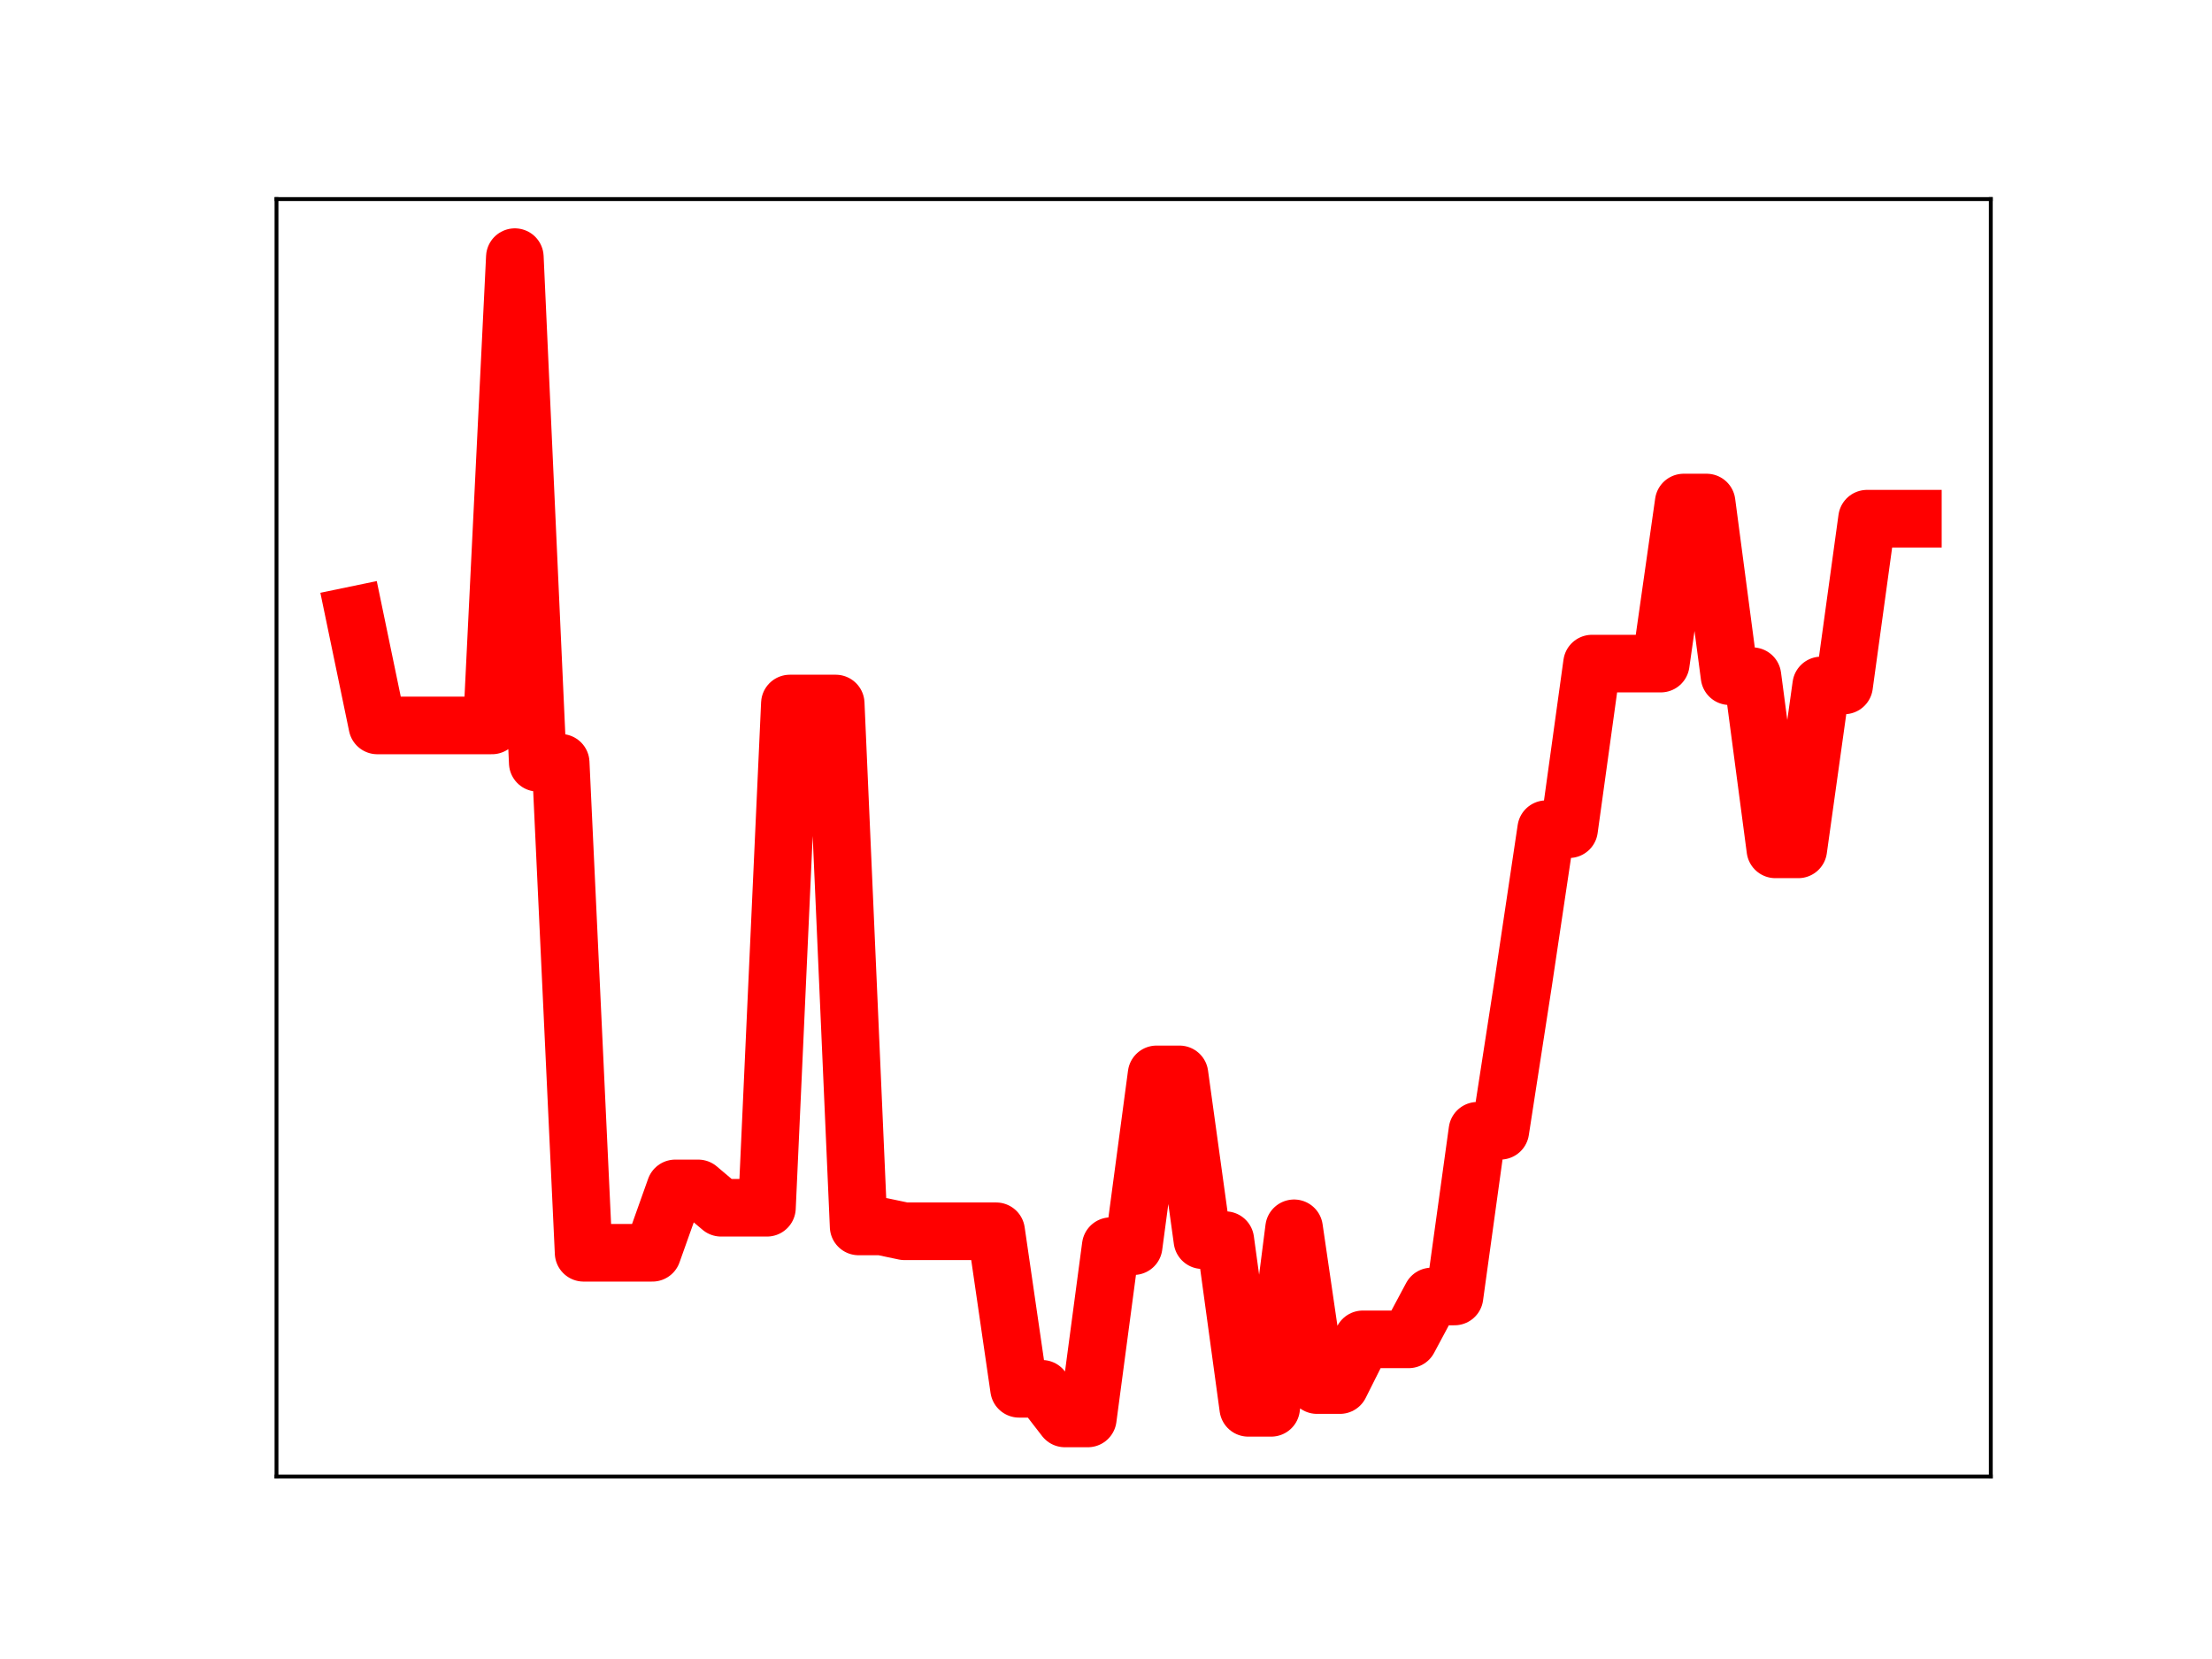 <?xml version="1.0" encoding="utf-8" standalone="no"?>
<!DOCTYPE svg PUBLIC "-//W3C//DTD SVG 1.1//EN"
  "http://www.w3.org/Graphics/SVG/1.1/DTD/svg11.dtd">
<!-- Created with matplotlib (https://matplotlib.org/) -->
<svg height="345.6pt" version="1.1" viewBox="0 0 460.8 345.6" width="460.8pt" xmlns="http://www.w3.org/2000/svg" xmlns:xlink="http://www.w3.org/1999/xlink">
 <defs>
  <style type="text/css">
*{stroke-linecap:butt;stroke-linejoin:round;}
  </style>
 </defs>
 <g id="figure_1">
  <g id="patch_1">
   <path d="M 0 345.6 
L 460.8 345.6 
L 460.8 0 
L 0 0 
z
" style="fill:#ffffff;"/>
  </g>
  <g id="axes_1">
   <g id="patch_2">
    <path d="M 57.6 307.584 
L 414.72 307.584 
L 414.72 41.472 
L 57.6 41.472 
z
" style="fill:#ffffff;"/>
   </g>
   <g id="line2d_1">
    <path clip-path="url(#p456d405d16)" d="M 73.833 128.141 
L 78.607 151.124 
L 83.381 151.124 
L 88.156 151.124 
L 92.93 151.124 
L 97.704 151.124 
L 102.479 151.124 
L 107.253 53.568 
L 112.027 158.9 
L 116.802 158.9 
L 121.576 260.978 
L 126.35 260.978 
L 131.125 260.978 
L 135.899 260.978 
L 140.673 247.566 
L 145.448 247.566 
L 150.222 251.6 
L 154.996 251.6 
L 159.771 251.6 
L 164.545 146.555 
L 169.319 146.555 
L 174.094 146.555 
L 178.868 255.49 
L 183.642 255.49 
L 188.417 256.496 
L 193.191 256.496 
L 197.965 256.496 
L 202.74 256.496 
L 207.514 256.496 
L 212.288 289.312 
L 217.063 289.312 
L 221.837 295.488 
L 226.611 295.488 
L 231.386 259.597 
L 236.16 259.597 
L 240.934 223.813 
L 245.709 223.813 
L 250.483 258.347 
L 255.257 258.347 
L 260.032 293.278 
L 264.806 293.278 
L 269.58 255.878 
L 274.355 288.537 
L 279.129 288.537 
L 283.903 279.011 
L 288.678 279.011 
L 293.452 279.011 
L 298.226 270.083 
L 303.001 270.083 
L 307.775 235.562 
L 312.549 235.562 
L 317.324 204.702 
L 322.098 172.735 
L 326.872 172.735 
L 331.647 138.238 
L 336.421 138.238 
L 341.195 138.238 
L 345.97 138.238 
L 350.744 104.687 
L 355.518 104.687 
L 360.293 140.863 
L 365.067 140.863 
L 369.841 176.937 
L 374.616 176.937 
L 379.39 142.788 
L 384.164 142.788 
L 388.939 108.052 
L 393.713 108.052 
L 398.487 108.052 
" style="fill:none;stroke:#ff0000;stroke-linecap:square;stroke-width:12;"/>
    <defs>
     <path d="M 0 3 
C 0.796 3 1.559 2.684 2.121 2.121 
C 2.684 1.559 3 0.796 3 0 
C 3 -0.796 2.684 -1.559 2.121 -2.121 
C 1.559 -2.684 0.796 -3 0 -3 
C -0.796 -3 -1.559 -2.684 -2.121 -2.121 
C -2.684 -1.559 -3 -0.796 -3 0 
C -3 0.796 -2.684 1.559 -2.121 2.121 
C -1.559 2.684 -0.796 3 0 3 
z
" id="md430f02c89" style="stroke:#ff0000;"/>
    </defs>
    <g clip-path="url(#p456d405d16)">
     <use style="fill:#ff0000;stroke:#ff0000;" x="73.833" xlink:href="#md430f02c89" y="128.141"/>
     <use style="fill:#ff0000;stroke:#ff0000;" x="78.607" xlink:href="#md430f02c89" y="151.124"/>
     <use style="fill:#ff0000;stroke:#ff0000;" x="83.381" xlink:href="#md430f02c89" y="151.124"/>
     <use style="fill:#ff0000;stroke:#ff0000;" x="88.156" xlink:href="#md430f02c89" y="151.124"/>
     <use style="fill:#ff0000;stroke:#ff0000;" x="92.93" xlink:href="#md430f02c89" y="151.124"/>
     <use style="fill:#ff0000;stroke:#ff0000;" x="97.704" xlink:href="#md430f02c89" y="151.124"/>
     <use style="fill:#ff0000;stroke:#ff0000;" x="102.479" xlink:href="#md430f02c89" y="151.124"/>
     <use style="fill:#ff0000;stroke:#ff0000;" x="107.253" xlink:href="#md430f02c89" y="53.568"/>
     <use style="fill:#ff0000;stroke:#ff0000;" x="112.027" xlink:href="#md430f02c89" y="158.9"/>
     <use style="fill:#ff0000;stroke:#ff0000;" x="116.802" xlink:href="#md430f02c89" y="158.9"/>
     <use style="fill:#ff0000;stroke:#ff0000;" x="121.576" xlink:href="#md430f02c89" y="260.978"/>
     <use style="fill:#ff0000;stroke:#ff0000;" x="126.35" xlink:href="#md430f02c89" y="260.978"/>
     <use style="fill:#ff0000;stroke:#ff0000;" x="131.125" xlink:href="#md430f02c89" y="260.978"/>
     <use style="fill:#ff0000;stroke:#ff0000;" x="135.899" xlink:href="#md430f02c89" y="260.978"/>
     <use style="fill:#ff0000;stroke:#ff0000;" x="140.673" xlink:href="#md430f02c89" y="247.566"/>
     <use style="fill:#ff0000;stroke:#ff0000;" x="145.448" xlink:href="#md430f02c89" y="247.566"/>
     <use style="fill:#ff0000;stroke:#ff0000;" x="150.222" xlink:href="#md430f02c89" y="251.6"/>
     <use style="fill:#ff0000;stroke:#ff0000;" x="154.996" xlink:href="#md430f02c89" y="251.6"/>
     <use style="fill:#ff0000;stroke:#ff0000;" x="159.771" xlink:href="#md430f02c89" y="251.6"/>
     <use style="fill:#ff0000;stroke:#ff0000;" x="164.545" xlink:href="#md430f02c89" y="146.555"/>
     <use style="fill:#ff0000;stroke:#ff0000;" x="169.319" xlink:href="#md430f02c89" y="146.555"/>
     <use style="fill:#ff0000;stroke:#ff0000;" x="174.094" xlink:href="#md430f02c89" y="146.555"/>
     <use style="fill:#ff0000;stroke:#ff0000;" x="178.868" xlink:href="#md430f02c89" y="255.49"/>
     <use style="fill:#ff0000;stroke:#ff0000;" x="183.642" xlink:href="#md430f02c89" y="255.49"/>
     <use style="fill:#ff0000;stroke:#ff0000;" x="188.417" xlink:href="#md430f02c89" y="256.496"/>
     <use style="fill:#ff0000;stroke:#ff0000;" x="193.191" xlink:href="#md430f02c89" y="256.496"/>
     <use style="fill:#ff0000;stroke:#ff0000;" x="197.965" xlink:href="#md430f02c89" y="256.496"/>
     <use style="fill:#ff0000;stroke:#ff0000;" x="202.74" xlink:href="#md430f02c89" y="256.496"/>
     <use style="fill:#ff0000;stroke:#ff0000;" x="207.514" xlink:href="#md430f02c89" y="256.496"/>
     <use style="fill:#ff0000;stroke:#ff0000;" x="212.288" xlink:href="#md430f02c89" y="289.312"/>
     <use style="fill:#ff0000;stroke:#ff0000;" x="217.063" xlink:href="#md430f02c89" y="289.312"/>
     <use style="fill:#ff0000;stroke:#ff0000;" x="221.837" xlink:href="#md430f02c89" y="295.488"/>
     <use style="fill:#ff0000;stroke:#ff0000;" x="226.611" xlink:href="#md430f02c89" y="295.488"/>
     <use style="fill:#ff0000;stroke:#ff0000;" x="231.386" xlink:href="#md430f02c89" y="259.597"/>
     <use style="fill:#ff0000;stroke:#ff0000;" x="236.16" xlink:href="#md430f02c89" y="259.597"/>
     <use style="fill:#ff0000;stroke:#ff0000;" x="240.934" xlink:href="#md430f02c89" y="223.813"/>
     <use style="fill:#ff0000;stroke:#ff0000;" x="245.709" xlink:href="#md430f02c89" y="223.813"/>
     <use style="fill:#ff0000;stroke:#ff0000;" x="250.483" xlink:href="#md430f02c89" y="258.347"/>
     <use style="fill:#ff0000;stroke:#ff0000;" x="255.257" xlink:href="#md430f02c89" y="258.347"/>
     <use style="fill:#ff0000;stroke:#ff0000;" x="260.032" xlink:href="#md430f02c89" y="293.278"/>
     <use style="fill:#ff0000;stroke:#ff0000;" x="264.806" xlink:href="#md430f02c89" y="293.278"/>
     <use style="fill:#ff0000;stroke:#ff0000;" x="269.58" xlink:href="#md430f02c89" y="255.878"/>
     <use style="fill:#ff0000;stroke:#ff0000;" x="274.355" xlink:href="#md430f02c89" y="288.537"/>
     <use style="fill:#ff0000;stroke:#ff0000;" x="279.129" xlink:href="#md430f02c89" y="288.537"/>
     <use style="fill:#ff0000;stroke:#ff0000;" x="283.903" xlink:href="#md430f02c89" y="279.011"/>
     <use style="fill:#ff0000;stroke:#ff0000;" x="288.678" xlink:href="#md430f02c89" y="279.011"/>
     <use style="fill:#ff0000;stroke:#ff0000;" x="293.452" xlink:href="#md430f02c89" y="279.011"/>
     <use style="fill:#ff0000;stroke:#ff0000;" x="298.226" xlink:href="#md430f02c89" y="270.083"/>
     <use style="fill:#ff0000;stroke:#ff0000;" x="303.001" xlink:href="#md430f02c89" y="270.083"/>
     <use style="fill:#ff0000;stroke:#ff0000;" x="307.775" xlink:href="#md430f02c89" y="235.562"/>
     <use style="fill:#ff0000;stroke:#ff0000;" x="312.549" xlink:href="#md430f02c89" y="235.562"/>
     <use style="fill:#ff0000;stroke:#ff0000;" x="317.324" xlink:href="#md430f02c89" y="204.702"/>
     <use style="fill:#ff0000;stroke:#ff0000;" x="322.098" xlink:href="#md430f02c89" y="172.735"/>
     <use style="fill:#ff0000;stroke:#ff0000;" x="326.872" xlink:href="#md430f02c89" y="172.735"/>
     <use style="fill:#ff0000;stroke:#ff0000;" x="331.647" xlink:href="#md430f02c89" y="138.238"/>
     <use style="fill:#ff0000;stroke:#ff0000;" x="336.421" xlink:href="#md430f02c89" y="138.238"/>
     <use style="fill:#ff0000;stroke:#ff0000;" x="341.195" xlink:href="#md430f02c89" y="138.238"/>
     <use style="fill:#ff0000;stroke:#ff0000;" x="345.97" xlink:href="#md430f02c89" y="138.238"/>
     <use style="fill:#ff0000;stroke:#ff0000;" x="350.744" xlink:href="#md430f02c89" y="104.687"/>
     <use style="fill:#ff0000;stroke:#ff0000;" x="355.518" xlink:href="#md430f02c89" y="104.687"/>
     <use style="fill:#ff0000;stroke:#ff0000;" x="360.293" xlink:href="#md430f02c89" y="140.863"/>
     <use style="fill:#ff0000;stroke:#ff0000;" x="365.067" xlink:href="#md430f02c89" y="140.863"/>
     <use style="fill:#ff0000;stroke:#ff0000;" x="369.841" xlink:href="#md430f02c89" y="176.937"/>
     <use style="fill:#ff0000;stroke:#ff0000;" x="374.616" xlink:href="#md430f02c89" y="176.937"/>
     <use style="fill:#ff0000;stroke:#ff0000;" x="379.39" xlink:href="#md430f02c89" y="142.788"/>
     <use style="fill:#ff0000;stroke:#ff0000;" x="384.164" xlink:href="#md430f02c89" y="142.788"/>
     <use style="fill:#ff0000;stroke:#ff0000;" x="388.939" xlink:href="#md430f02c89" y="108.052"/>
     <use style="fill:#ff0000;stroke:#ff0000;" x="393.713" xlink:href="#md430f02c89" y="108.052"/>
     <use style="fill:#ff0000;stroke:#ff0000;" x="398.487" xlink:href="#md430f02c89" y="108.052"/>
    </g>
   </g>
   <g id="patch_3">
    <path d="M 57.6 307.584 
L 57.6 41.472 
" style="fill:none;stroke:#000000;stroke-linecap:square;stroke-linejoin:miter;stroke-width:0.8;"/>
   </g>
   <g id="patch_4">
    <path d="M 414.72 307.584 
L 414.72 41.472 
" style="fill:none;stroke:#000000;stroke-linecap:square;stroke-linejoin:miter;stroke-width:0.8;"/>
   </g>
   <g id="patch_5">
    <path d="M 57.6 307.584 
L 414.72 307.584 
" style="fill:none;stroke:#000000;stroke-linecap:square;stroke-linejoin:miter;stroke-width:0.8;"/>
   </g>
   <g id="patch_6">
    <path d="M 57.6 41.472 
L 414.72 41.472 
" style="fill:none;stroke:#000000;stroke-linecap:square;stroke-linejoin:miter;stroke-width:0.8;"/>
   </g>
  </g>
 </g>
 <defs>
  <clipPath id="p456d405d16">
   <rect height="266.112" width="357.12" x="57.6" y="41.472"/>
  </clipPath>
 </defs>
</svg>
